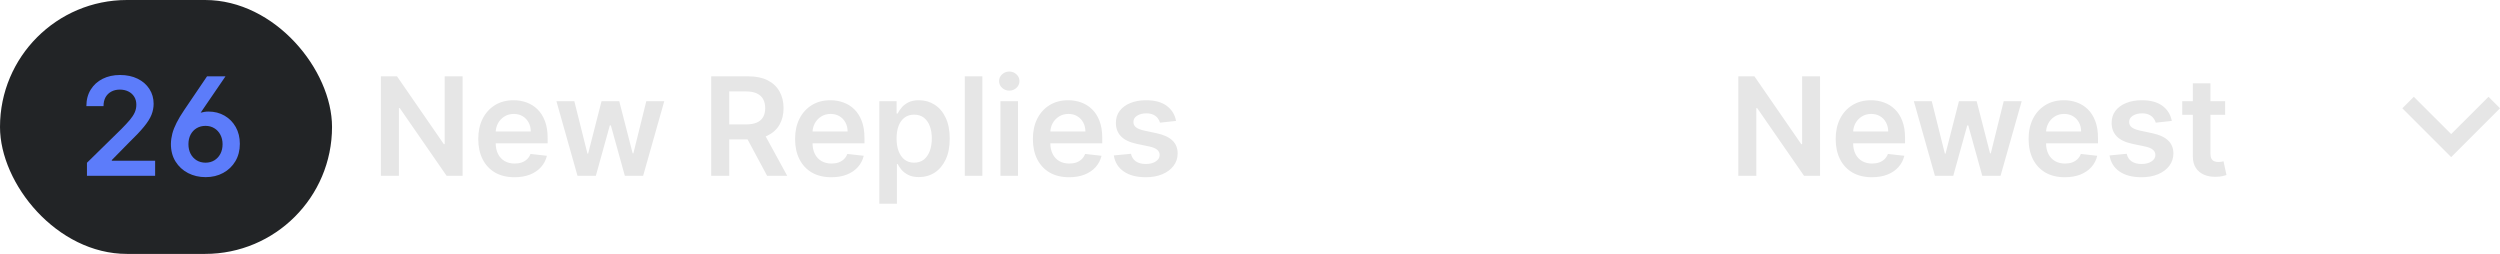 <svg width="256" height="26" viewBox="0 0 256 26" fill="none" xmlns="http://www.w3.org/2000/svg">
<rect width="34" height="26" rx="13" fill="#222426"/>
<path d="M8.905 18V16.668L12.44 13.202C12.778 12.861 13.059 12.558 13.285 12.293C13.51 12.027 13.679 11.771 13.792 11.522C13.905 11.273 13.961 11.008 13.961 10.727C13.961 10.405 13.888 10.13 13.742 9.901C13.596 9.669 13.396 9.49 13.141 9.364C12.885 9.238 12.595 9.175 12.271 9.175C11.936 9.175 11.643 9.245 11.391 9.384C11.139 9.52 10.943 9.714 10.804 9.966C10.668 10.218 10.6 10.518 10.6 10.866H8.845C8.845 10.22 8.993 9.658 9.288 9.18C9.583 8.703 9.989 8.334 10.506 8.072C11.026 7.81 11.623 7.679 12.296 7.679C12.978 7.679 13.578 7.807 14.095 8.062C14.612 8.317 15.013 8.667 15.298 9.111C15.587 9.555 15.731 10.062 15.731 10.632C15.731 11.013 15.658 11.388 15.512 11.756C15.366 12.124 15.109 12.531 14.742 12.979C14.377 13.426 13.865 13.968 13.205 14.604L11.45 16.389V16.459H15.885V18H8.905ZM17.501 14.724C17.507 14.379 17.555 14.033 17.645 13.685C17.738 13.333 17.884 12.962 18.082 12.571C18.281 12.177 18.541 11.742 18.863 11.268L21.2 7.818H23.089L20.548 11.537C20.671 11.504 20.799 11.477 20.931 11.457C21.064 11.434 21.2 11.423 21.339 11.423C21.959 11.423 22.51 11.563 22.994 11.845C23.482 12.127 23.864 12.516 24.143 13.014C24.421 13.511 24.56 14.082 24.56 14.729C24.56 15.402 24.408 15.995 24.103 16.509C23.801 17.019 23.385 17.418 22.855 17.707C22.328 17.995 21.728 18.139 21.055 18.139C20.396 18.139 19.796 18 19.256 17.722C18.719 17.443 18.291 17.049 17.973 16.538C17.655 16.028 17.497 15.423 17.501 14.724ZM19.296 14.764C19.296 15.131 19.368 15.458 19.514 15.743C19.663 16.028 19.869 16.252 20.131 16.414C20.396 16.576 20.701 16.658 21.046 16.658C21.387 16.658 21.688 16.578 21.95 16.419C22.212 16.257 22.418 16.035 22.567 15.753C22.716 15.468 22.791 15.141 22.791 14.773C22.791 14.405 22.716 14.081 22.567 13.799C22.418 13.514 22.212 13.292 21.95 13.133C21.688 12.97 21.387 12.889 21.046 12.889C20.701 12.889 20.396 12.969 20.131 13.128C19.869 13.287 19.663 13.507 19.514 13.789C19.368 14.071 19.296 14.396 19.296 14.764Z" fill="#5C7CFA"/>
<path d="M47.371 7.818V18H45.731L40.933 11.065H40.849V18H39.004V7.818H40.655L45.447 14.758H45.537V7.818H47.371ZM52.682 18.149C51.917 18.149 51.255 17.99 50.699 17.672C50.145 17.35 49.719 16.896 49.421 16.31C49.123 15.72 48.974 15.025 48.974 14.227C48.974 13.441 49.123 12.752 49.421 12.158C49.723 11.562 50.144 11.098 50.684 10.766C51.224 10.432 51.859 10.264 52.588 10.264C53.059 10.264 53.503 10.34 53.92 10.493C54.341 10.642 54.712 10.874 55.034 11.189C55.359 11.504 55.614 11.905 55.8 12.392C55.985 12.876 56.078 13.453 56.078 14.122V14.674H49.819V13.461H54.353C54.349 13.116 54.275 12.81 54.129 12.541C53.983 12.269 53.779 12.056 53.518 11.9C53.259 11.744 52.957 11.666 52.613 11.666C52.245 11.666 51.922 11.756 51.643 11.935C51.365 12.11 51.148 12.342 50.992 12.631C50.84 12.916 50.762 13.229 50.758 13.57V14.629C50.758 15.073 50.84 15.454 51.002 15.773C51.164 16.088 51.391 16.329 51.683 16.499C51.975 16.664 52.316 16.747 52.707 16.747C52.969 16.747 53.206 16.711 53.418 16.638C53.63 16.562 53.814 16.451 53.97 16.305C54.126 16.159 54.243 15.978 54.323 15.763L56.003 15.952C55.897 16.396 55.695 16.784 55.397 17.115C55.102 17.443 54.724 17.698 54.263 17.881C53.803 18.06 53.276 18.149 52.682 18.149ZM59.136 18L56.978 10.364H58.812L60.155 15.733H60.224L61.596 10.364H63.411L64.783 15.703H64.858L66.18 10.364H68.02L65.857 18H63.983L62.551 12.839H62.447L61.015 18H59.136ZM72.829 18V7.818H76.647C77.429 7.818 78.085 7.954 78.615 8.226C79.149 8.498 79.552 8.879 79.823 9.369C80.099 9.857 80.236 10.425 80.236 11.075C80.236 11.727 80.097 12.294 79.819 12.775C79.543 13.252 79.137 13.622 78.6 13.883C78.064 14.142 77.404 14.271 76.622 14.271H73.902V12.74H76.373C76.831 12.74 77.205 12.677 77.497 12.551C77.788 12.422 78.004 12.235 78.143 11.989C78.286 11.741 78.357 11.436 78.357 11.075C78.357 10.713 78.286 10.405 78.143 10.15C78.001 9.891 77.784 9.696 77.492 9.563C77.2 9.427 76.824 9.359 76.363 9.359H74.673V18H72.829ZM78.088 13.386L80.609 18H78.551L76.075 13.386H78.088ZM85.126 18.149C84.36 18.149 83.699 17.99 83.142 17.672C82.588 17.35 82.163 16.896 81.864 16.31C81.566 15.72 81.417 15.025 81.417 14.227C81.417 13.441 81.566 12.752 81.864 12.158C82.166 11.562 82.587 11.098 83.127 10.766C83.667 10.432 84.302 10.264 85.031 10.264C85.502 10.264 85.946 10.34 86.364 10.493C86.785 10.642 87.156 10.874 87.477 11.189C87.802 11.504 88.057 11.905 88.243 12.392C88.428 12.876 88.521 13.453 88.521 14.122V14.674H82.262V13.461H86.796C86.793 13.116 86.718 12.81 86.572 12.541C86.427 12.269 86.223 12.056 85.961 11.9C85.702 11.744 85.401 11.666 85.056 11.666C84.688 11.666 84.365 11.756 84.087 11.935C83.808 12.11 83.591 12.342 83.435 12.631C83.283 12.916 83.205 13.229 83.202 13.57V14.629C83.202 15.073 83.283 15.454 83.445 15.773C83.608 16.088 83.835 16.329 84.126 16.499C84.418 16.664 84.76 16.747 85.151 16.747C85.412 16.747 85.649 16.711 85.862 16.638C86.074 16.562 86.258 16.451 86.413 16.305C86.569 16.159 86.687 15.978 86.766 15.763L88.447 15.952C88.341 16.396 88.138 16.784 87.84 17.115C87.545 17.443 87.167 17.698 86.707 17.881C86.246 18.06 85.719 18.149 85.126 18.149ZM90.044 20.864V10.364H91.814V11.626H91.918C92.011 11.441 92.142 11.244 92.311 11.035C92.48 10.823 92.709 10.642 92.997 10.493C93.285 10.34 93.653 10.264 94.101 10.264C94.691 10.264 95.223 10.415 95.697 10.717C96.174 11.015 96.552 11.457 96.83 12.044C97.112 12.627 97.253 13.343 97.253 14.192C97.253 15.03 97.115 15.743 96.84 16.329C96.565 16.916 96.19 17.364 95.716 17.672C95.243 17.98 94.706 18.134 94.106 18.134C93.668 18.134 93.305 18.061 93.017 17.916C92.728 17.77 92.496 17.594 92.321 17.389C92.148 17.18 92.014 16.983 91.918 16.797H91.844V20.864H90.044ZM91.809 14.182C91.809 14.676 91.878 15.108 92.018 15.479C92.16 15.851 92.364 16.141 92.629 16.349C92.897 16.555 93.222 16.658 93.603 16.658C94.001 16.658 94.334 16.552 94.603 16.34C94.871 16.124 95.073 15.831 95.209 15.46C95.349 15.085 95.418 14.659 95.418 14.182C95.418 13.708 95.35 13.287 95.214 12.919C95.078 12.551 94.876 12.263 94.608 12.054C94.339 11.845 94.005 11.741 93.603 11.741C93.219 11.741 92.893 11.842 92.624 12.044C92.356 12.246 92.152 12.53 92.013 12.894C91.877 13.259 91.809 13.688 91.809 14.182ZM100.594 7.818V18H98.794V7.818H100.594ZM102.444 18V10.364H104.244V18H102.444ZM103.349 9.28C103.064 9.28 102.819 9.185 102.613 8.996C102.408 8.804 102.305 8.574 102.305 8.305C102.305 8.034 102.408 7.803 102.613 7.614C102.819 7.422 103.064 7.326 103.349 7.326C103.637 7.326 103.883 7.422 104.085 7.614C104.29 7.803 104.393 8.034 104.393 8.305C104.393 8.574 104.29 8.804 104.085 8.996C103.883 9.185 103.637 9.28 103.349 9.28ZM109.475 18.149C108.71 18.149 108.048 17.99 107.492 17.672C106.938 17.35 106.512 16.896 106.214 16.31C105.916 15.72 105.767 15.025 105.767 14.227C105.767 13.441 105.916 12.752 106.214 12.158C106.516 11.562 106.936 11.098 107.477 10.766C108.017 10.432 108.652 10.264 109.381 10.264C109.852 10.264 110.296 10.34 110.713 10.493C111.134 10.642 111.505 10.874 111.827 11.189C112.152 11.504 112.407 11.905 112.593 12.392C112.778 12.876 112.871 13.453 112.871 14.122V14.674H106.612V13.461H111.146C111.142 13.116 111.068 12.81 110.922 12.541C110.776 12.269 110.572 12.056 110.311 11.9C110.052 11.744 109.75 11.666 109.406 11.666C109.038 11.666 108.715 11.756 108.436 11.935C108.158 12.11 107.941 12.342 107.785 12.631C107.633 12.916 107.555 13.229 107.551 13.57V14.629C107.551 15.073 107.633 15.454 107.795 15.773C107.957 16.088 108.184 16.329 108.476 16.499C108.768 16.664 109.109 16.747 109.5 16.747C109.762 16.747 109.999 16.711 110.211 16.638C110.423 16.562 110.607 16.451 110.763 16.305C110.919 16.159 111.036 15.978 111.116 15.763L112.796 15.952C112.69 16.396 112.488 16.784 112.19 17.115C111.895 17.443 111.517 17.698 111.056 17.881C110.596 18.06 110.069 18.149 109.475 18.149ZM120.429 12.382L118.788 12.561C118.742 12.395 118.661 12.24 118.545 12.094C118.432 11.948 118.28 11.83 118.087 11.741C117.895 11.651 117.66 11.607 117.381 11.607C117.007 11.607 116.692 11.688 116.437 11.85C116.185 12.012 116.061 12.223 116.064 12.482C116.061 12.704 116.142 12.884 116.308 13.023C116.477 13.163 116.755 13.277 117.143 13.367L118.445 13.645C119.168 13.801 119.705 14.048 120.056 14.386C120.411 14.724 120.59 15.166 120.593 15.713C120.59 16.194 120.449 16.618 120.17 16.986C119.895 17.35 119.513 17.635 119.022 17.841C118.531 18.046 117.968 18.149 117.332 18.149C116.397 18.149 115.645 17.954 115.075 17.562C114.504 17.168 114.165 16.62 114.055 15.917L115.81 15.748C115.89 16.093 116.059 16.353 116.317 16.528C116.576 16.704 116.912 16.792 117.327 16.792C117.754 16.792 118.097 16.704 118.356 16.528C118.618 16.353 118.749 16.136 118.749 15.877C118.749 15.658 118.664 15.478 118.495 15.335C118.329 15.193 118.071 15.083 117.719 15.007L116.417 14.734C115.684 14.581 115.143 14.324 114.791 13.963C114.44 13.598 114.266 13.138 114.269 12.581C114.266 12.11 114.393 11.703 114.652 11.358C114.914 11.01 115.277 10.742 115.741 10.553C116.208 10.36 116.747 10.264 117.357 10.264C118.251 10.264 118.956 10.455 119.469 10.836C119.987 11.217 120.306 11.732 120.429 12.382Z" fill="#E6E6E6"/>
<path d="M186.371 7.818V18H184.731L179.933 11.065H179.849V18H178.004V7.818H179.655L184.447 14.758H184.537V7.818H186.371ZM191.682 18.149C190.917 18.149 190.256 17.99 189.699 17.672C189.145 17.35 188.719 16.896 188.421 16.31C188.123 15.72 187.974 15.025 187.974 14.227C187.974 13.441 188.123 12.752 188.421 12.158C188.723 11.562 189.144 11.098 189.684 10.766C190.224 10.432 190.859 10.264 191.588 10.264C192.059 10.264 192.503 10.34 192.92 10.493C193.341 10.642 193.712 10.874 194.034 11.189C194.359 11.504 194.614 11.905 194.8 12.392C194.985 12.876 195.078 13.453 195.078 14.122V14.674H188.819V13.461H193.353C193.349 13.116 193.275 12.81 193.129 12.541C192.983 12.269 192.779 12.056 192.518 11.9C192.259 11.744 191.957 11.666 191.613 11.666C191.245 11.666 190.922 11.756 190.643 11.935C190.365 12.11 190.148 12.342 189.992 12.631C189.84 12.916 189.762 13.229 189.758 13.57V14.629C189.758 15.073 189.84 15.454 190.002 15.773C190.164 16.088 190.391 16.329 190.683 16.499C190.975 16.664 191.316 16.747 191.707 16.747C191.969 16.747 192.206 16.711 192.418 16.638C192.63 16.562 192.814 16.451 192.97 16.305C193.126 16.159 193.243 15.978 193.323 15.763L195.003 15.952C194.897 16.396 194.695 16.784 194.397 17.115C194.102 17.443 193.724 17.698 193.263 17.881C192.803 18.06 192.276 18.149 191.682 18.149ZM198.135 18L195.978 10.364H197.812L199.155 15.733H199.224L200.596 10.364H202.411L203.783 15.703H203.858L205.18 10.364H207.02L204.857 18H202.983L201.551 12.839H201.447L200.015 18H198.135ZM211.438 18.149C210.673 18.149 210.011 17.99 209.455 17.672C208.901 17.35 208.475 16.896 208.177 16.31C207.879 15.72 207.729 15.025 207.729 14.227C207.729 13.441 207.879 12.752 208.177 12.158C208.478 11.562 208.899 11.098 209.44 10.766C209.98 10.432 210.615 10.264 211.344 10.264C211.814 10.264 212.259 10.34 212.676 10.493C213.097 10.642 213.468 10.874 213.79 11.189C214.115 11.504 214.37 11.905 214.555 12.392C214.741 12.876 214.834 13.453 214.834 14.122V14.674H208.575V13.461H213.109C213.105 13.116 213.031 12.81 212.885 12.541C212.739 12.269 212.535 12.056 212.273 11.9C212.015 11.744 211.713 11.666 211.369 11.666C211.001 11.666 210.678 11.756 210.399 11.935C210.121 12.11 209.904 12.342 209.748 12.631C209.595 12.916 209.518 13.229 209.514 13.57V14.629C209.514 15.073 209.595 15.454 209.758 15.773C209.92 16.088 210.147 16.329 210.439 16.499C210.731 16.664 211.072 16.747 211.463 16.747C211.725 16.747 211.962 16.711 212.174 16.638C212.386 16.562 212.57 16.451 212.726 16.305C212.882 16.159 212.999 15.978 213.079 15.763L214.759 15.952C214.653 16.396 214.451 16.784 214.153 17.115C213.858 17.443 213.48 17.698 213.019 17.881C212.558 18.06 212.031 18.149 211.438 18.149ZM222.392 12.382L220.751 12.561C220.705 12.395 220.624 12.24 220.508 12.094C220.395 11.948 220.242 11.83 220.05 11.741C219.858 11.651 219.623 11.607 219.344 11.607C218.97 11.607 218.655 11.688 218.4 11.85C218.148 12.012 218.023 12.223 218.027 12.482C218.023 12.704 218.105 12.884 218.27 13.023C218.439 13.163 218.718 13.277 219.106 13.367L220.408 13.645C221.131 13.801 221.668 14.048 222.019 14.386C222.374 14.724 222.553 15.166 222.556 15.713C222.553 16.194 222.412 16.618 222.133 16.986C221.858 17.35 221.475 17.635 220.985 17.841C220.494 18.046 219.931 18.149 219.295 18.149C218.36 18.149 217.608 17.954 217.037 17.562C216.467 17.168 216.128 16.62 216.018 15.917L217.773 15.748C217.853 16.093 218.022 16.353 218.28 16.528C218.539 16.704 218.875 16.792 219.29 16.792C219.717 16.792 220.06 16.704 220.319 16.528C220.581 16.353 220.711 16.136 220.711 15.877C220.711 15.658 220.627 15.478 220.458 15.335C220.292 15.193 220.034 15.083 219.682 15.007L218.38 14.734C217.647 14.581 217.105 14.324 216.754 13.963C216.403 13.598 216.229 13.138 216.232 12.581C216.229 12.11 216.356 11.703 216.615 11.358C216.877 11.01 217.24 10.742 217.704 10.553C218.171 10.36 218.71 10.264 219.319 10.264C220.214 10.264 220.919 10.455 221.432 10.836C221.949 11.217 222.269 11.732 222.392 12.382ZM227.853 10.364V11.756H223.463V10.364H227.853ZM224.547 8.534H226.347V15.703C226.347 15.945 226.383 16.131 226.456 16.26C226.532 16.386 226.632 16.472 226.754 16.518C226.877 16.565 227.013 16.588 227.162 16.588C227.275 16.588 227.378 16.58 227.47 16.563C227.566 16.547 227.639 16.532 227.689 16.518L227.992 17.925C227.896 17.959 227.759 17.995 227.58 18.035C227.404 18.075 227.189 18.098 226.933 18.104C226.483 18.118 226.077 18.05 225.715 17.901C225.354 17.748 225.067 17.513 224.855 17.195C224.646 16.876 224.544 16.479 224.547 16.001V8.534Z" fill="#E6E6E6"/>
<path d="M254.825 9.913L251 13.729L247.175 9.913L246 11.088L251 16.088L256 11.088L254.825 9.913Z" fill="#E6E6E6"/>
</svg>
